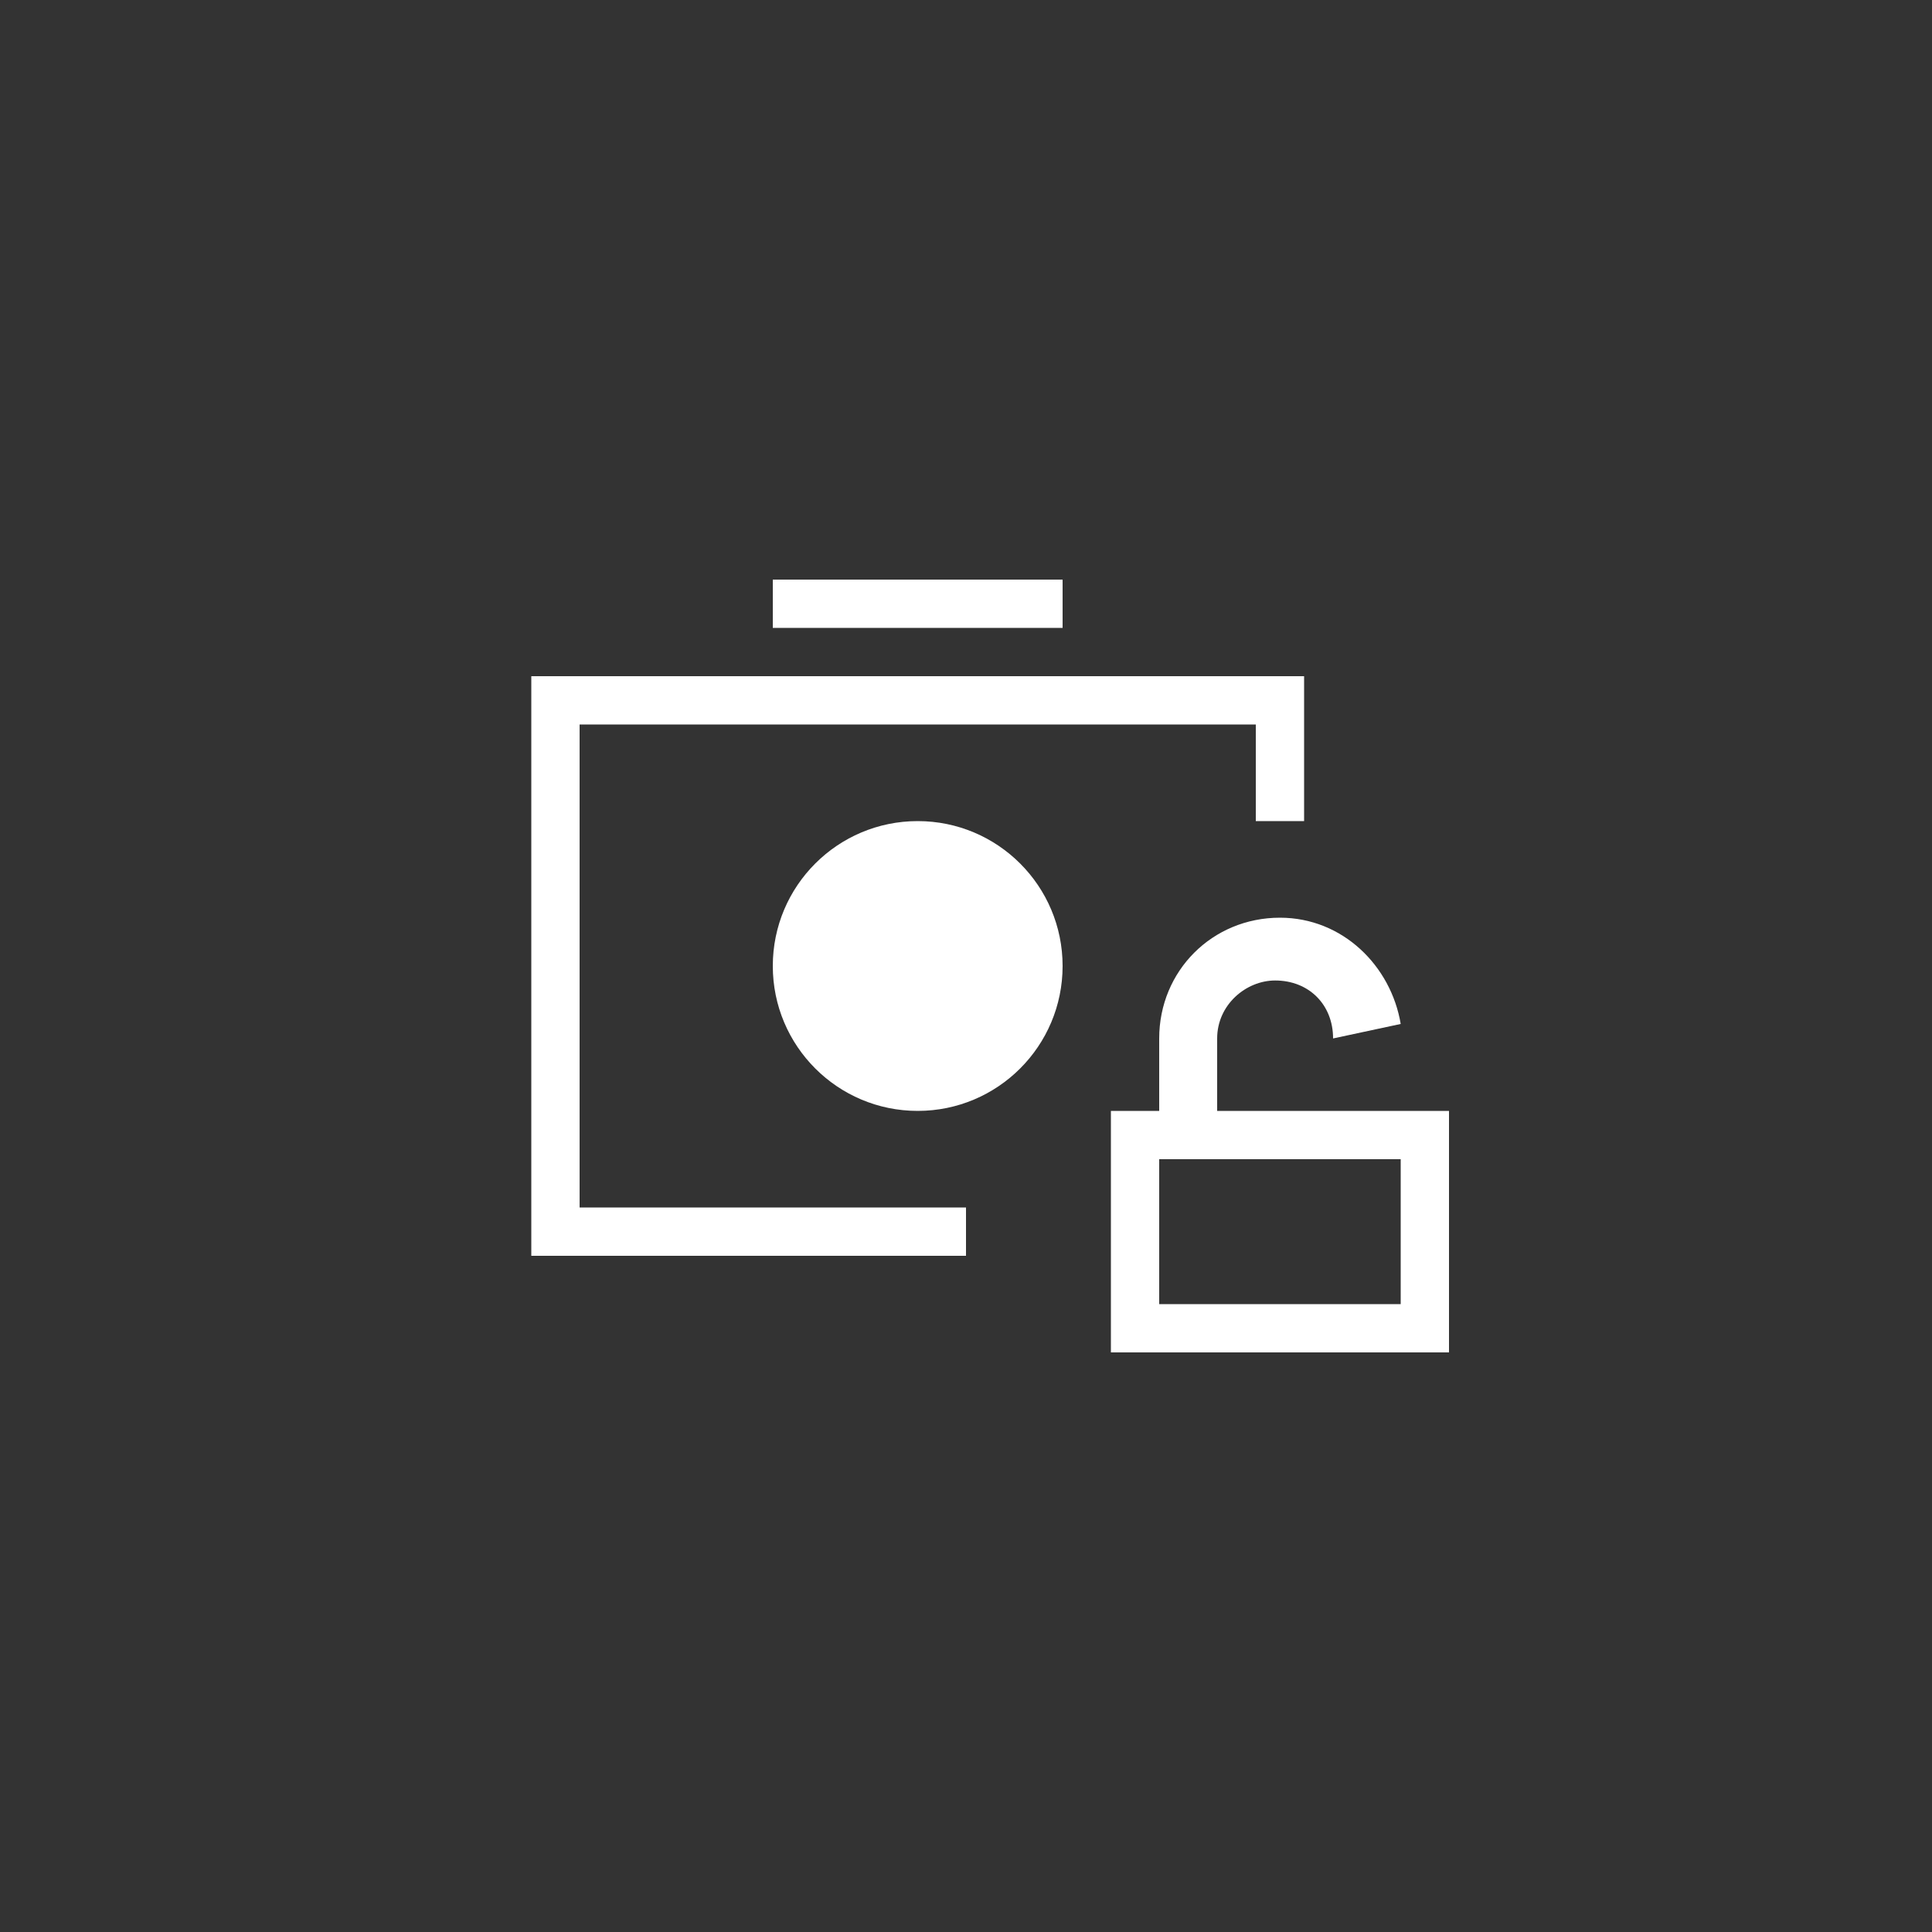 <svg width="40" height="40" viewBox="0 0 40 40" fill="none" xmlns="http://www.w3.org/2000/svg">
<rect x="0" y="0" width="40" height="40" fill="#333333" stroke="none"/>
<path d="M19 23C20.657 23 22 21.657 22 20C22 18.343 20.657 17 19 17C17.343 17 16 18.343 16 20C16 21.657 17.343 23 19 23Z" fill="white"/>
<path d="M22 12H16V13H22V12Z" fill="white"/>
<path d="M12 15H26V17H27V14H11V26H20V25H12V15Z" fill="white"/>
<path d="M25.2 23V21.5C25.2 20.8 25.8 20.3 26.4 20.3C27.1 20.3 27.6 20.8 27.6 21.5L29 21.2C28.8 20 27.8 19 26.5 19C25.1 19 24 20.1 24 21.5V23H23V28H30V23H25.2ZM29 27H24V24H29V27Z" fill="white"/>
</svg>
